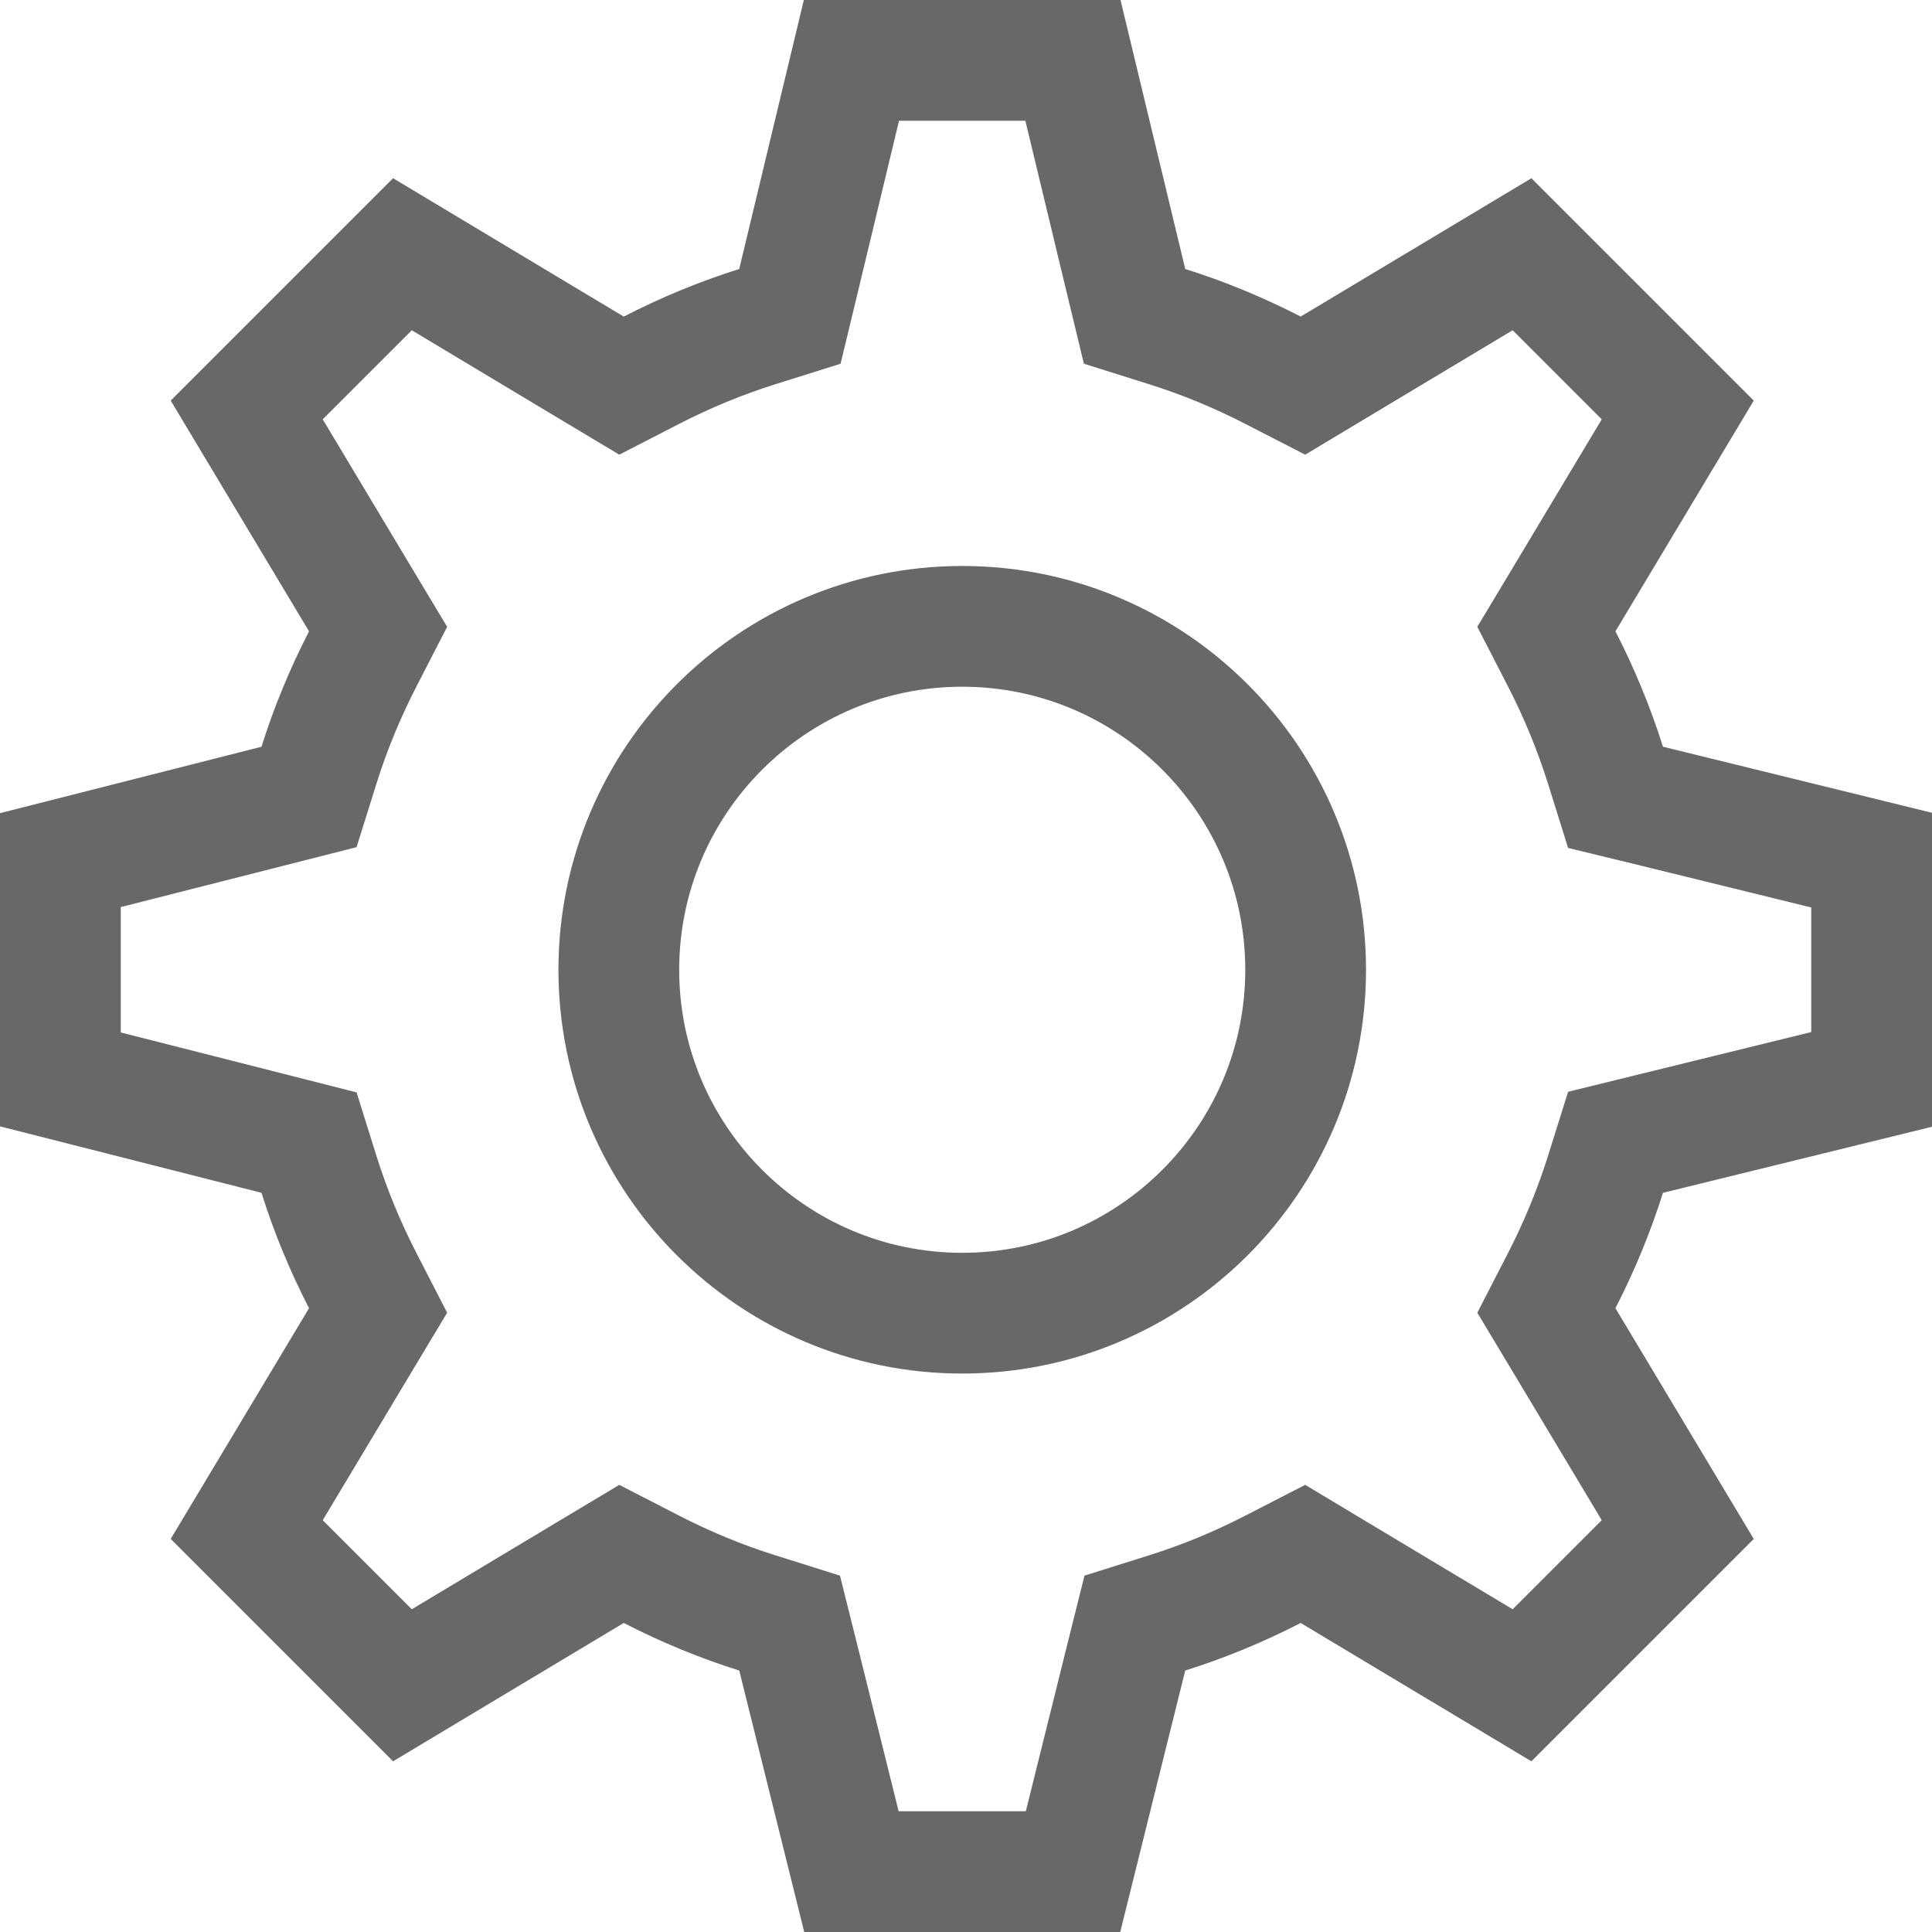 <svg width="20" height="20" viewBox="0 0 20 20" fill="none" xmlns="http://www.w3.org/2000/svg">
<path d="M19.375 8.904V11.174L17.066 11.741L16.724 11.825L16.619 12.16C16.5 12.536 16.35 12.901 16.167 13.257L16.008 13.566L16.187 13.864L17.368 15.834L15.756 17.446L13.786 16.265L13.488 16.086L13.179 16.245C12.823 16.428 12.458 16.579 12.082 16.697L11.748 16.802L11.663 17.142L11.108 19.375H8.814L8.259 17.142L8.174 16.802L7.84 16.697C7.464 16.579 7.099 16.428 6.743 16.245L6.434 16.086L6.135 16.265L4.166 17.446L2.554 15.834L3.735 13.864L3.914 13.566L3.755 13.257C3.572 12.901 3.421 12.536 3.303 12.16L3.199 11.828L2.861 11.742L0.625 11.174V8.904L2.861 8.336L3.199 8.25L3.303 7.918C3.421 7.542 3.572 7.177 3.755 6.821L3.914 6.512L3.735 6.214L2.554 4.244L4.166 2.632L6.135 3.813L6.434 3.992L6.743 3.833C7.099 3.65 7.464 3.499 7.84 3.381L8.177 3.275L8.26 2.931L8.814 0.625H11.107L11.662 2.931L11.745 3.275L12.082 3.381C12.458 3.499 12.823 3.65 13.179 3.833L13.488 3.992L13.786 3.813L15.756 2.632L17.368 4.244L16.187 6.214L16.008 6.512L16.167 6.821C16.35 7.177 16.5 7.542 16.619 7.918L16.724 8.254L17.066 8.337L19.375 8.904ZM6.406 10.039C6.406 12.001 7.999 13.594 9.961 13.594C11.923 13.594 13.516 12.001 13.516 10.039C13.516 8.077 11.923 6.484 9.961 6.484C7.999 6.484 6.406 8.077 6.406 10.039Z" stroke="#686868" stroke-width="1.25"/>
</svg>
